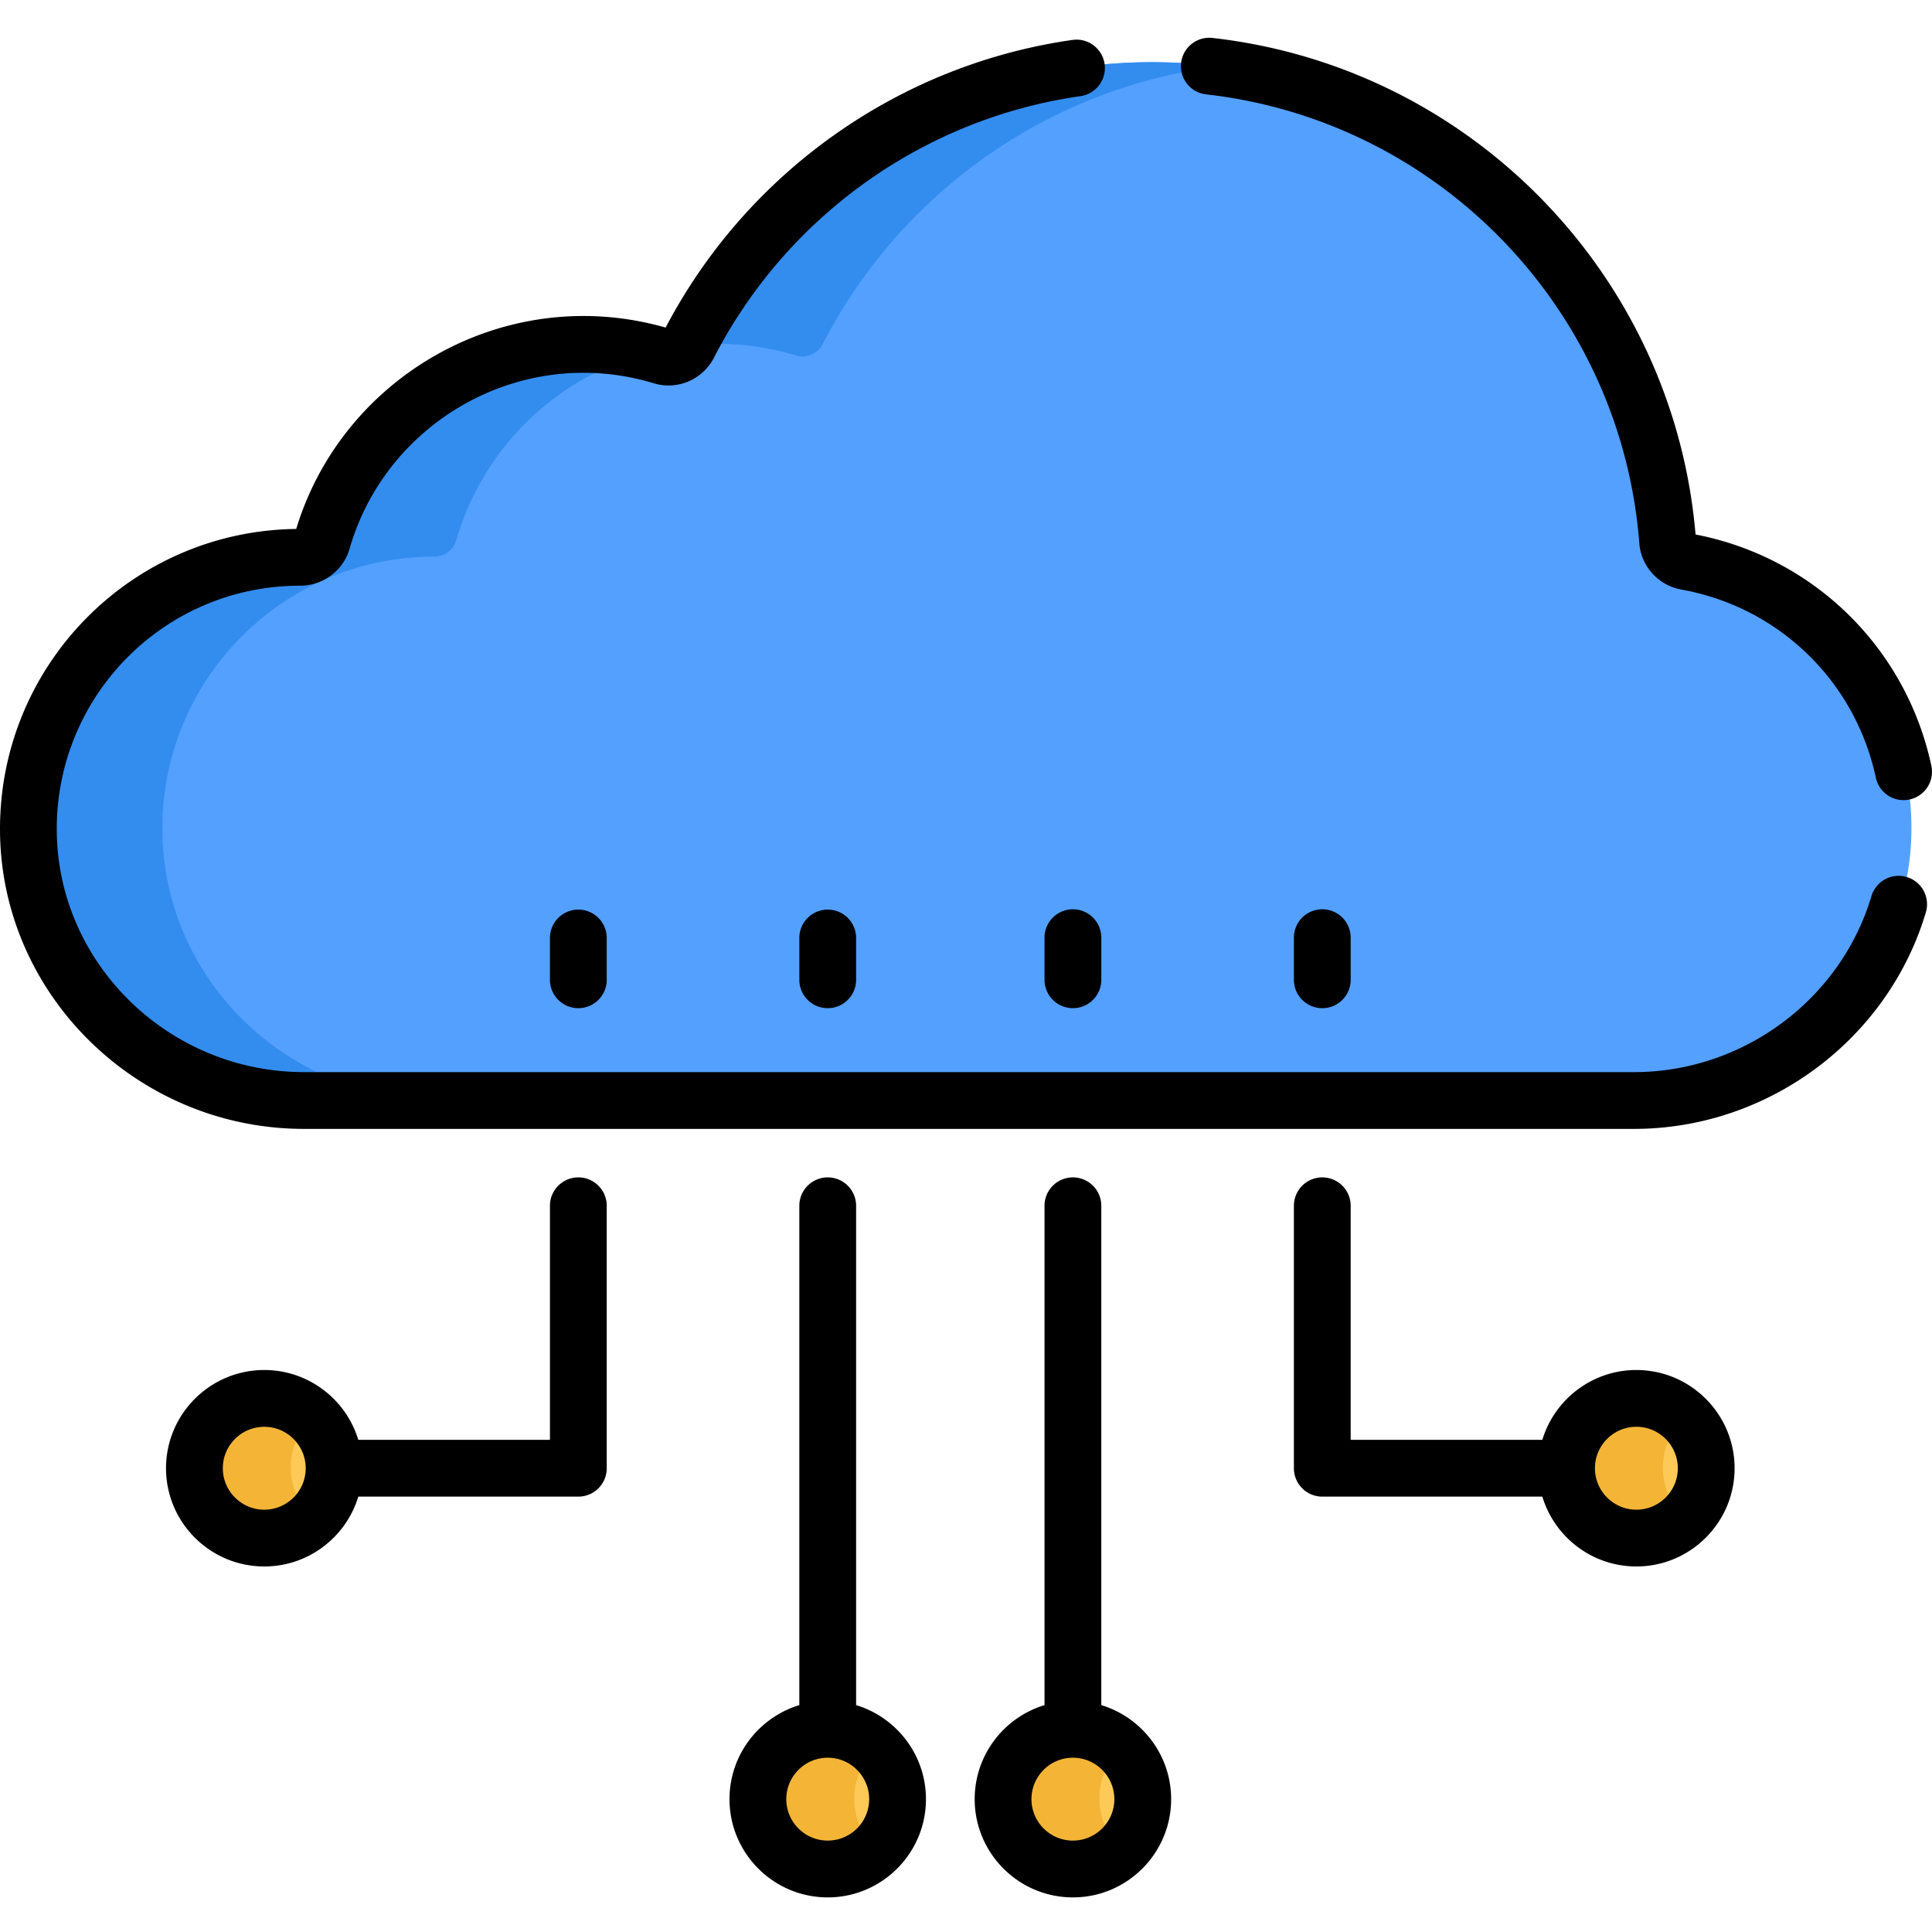 <svg height="511pt" viewBox="0 -9 511.999 511" width="511pt" xmlns="http://www.w3.org/2000/svg"><path d="M447.414 139.184c-2.726-.493-4.805-2.704-5.02-5.465C436.907 62.813 377.638 6.98 305.32 6.98c-53.312 0-99.527 30.348-122.34 74.7-1.328 2.586-4.296 3.87-7.074 3.027a71.77 71.77 0 0 0-20.87-3.086c-32.848 0-60.544 22.012-69.173 52.086-.746 2.594-3.156 4.32-5.855 4.32h-.047c-40.07 0-72.492 32.743-71.969 72.93.512 39.555 33.485 71.023 73.043 71.023h352.469c39.918 0 73.371-32.66 73.043-72.578-.285-35.097-25.7-64.199-59.133-70.218zm0 0" fill="#54a0ff"/><path d="M190.086 81.621a71.895 71.895 0 0 1 20.867 3.086c2.781.844 5.746-.441 7.074-3.027 20.282-39.426 59.059-67.766 104.871-73.578A138.795 138.795 0 0 0 305.32 6.98c-53.312 0-99.527 30.344-122.34 74.7-.058.113-.136.21-.203.32a72.884 72.884 0 0 1 7.309-.379zm0 0M43.04 210.957c-.524-40.187 31.898-72.93 71.968-72.93h.047c2.703 0 5.11-1.722 5.855-4.32 7.04-24.527 26.762-43.687 51.617-49.926a71.926 71.926 0 0 0-17.492-2.16c-32.847 0-60.543 22.008-69.172 52.086-.746 2.594-3.156 4.32-5.855 4.32h-.047c-40.07 0-72.492 32.743-71.969 72.93.512 39.555 33.485 71.02 73.043 71.02h35.047c-39.559 0-72.531-31.465-73.043-71.02zm0 0" fill="#338def"/><path d="M89 379.434c0 10.218-8.285 18.507-18.508 18.507-10.219 0-18.504-8.289-18.504-18.507 0-10.223 8.285-18.508 18.504-18.508 10.223 0 18.508 8.285 18.508 18.508zm0 0" fill="#feca57"/><path d="M77.066 379.434c0-5.38 2.309-10.204 5.97-13.586-3.302-3.047-7.696-4.922-12.544-4.922-10.219 0-18.504 8.285-18.504 18.508 0 10.218 8.285 18.507 18.504 18.507 4.848 0 9.242-1.878 12.543-4.925-3.66-3.38-5.969-8.207-5.969-13.582zm0 0" fill="#f4b537"/><path d="M238.324 467.129c0 10.223-8.285 18.508-18.508 18.508s-18.507-8.285-18.507-18.508c0-10.219 8.285-18.508 18.507-18.508s18.508 8.29 18.508 18.508zm0 0" fill="#feca57"/><path d="M226.39 467.129c0-5.375 2.305-10.203 5.965-13.582-3.296-3.047-7.69-4.926-12.539-4.926-10.218 0-18.507 8.29-18.507 18.508 0 10.223 8.289 18.508 18.507 18.508 4.848 0 9.243-1.875 12.54-4.922-3.66-3.383-5.965-8.207-5.965-13.586zm0 0" fill="#f4b537"/><path d="M303.297 467.129c0 10.223-8.285 18.508-18.504 18.508-10.223 0-18.508-8.285-18.508-18.508 0-10.219 8.285-18.508 18.508-18.508 10.219 0 18.504 8.29 18.504 18.508zm0 0" fill="#feca57"/><path d="M291.363 467.129c0-5.375 2.309-10.203 5.969-13.582-3.3-3.047-7.695-4.926-12.539-4.926-10.223 0-18.508 8.29-18.508 18.508 0 10.223 8.285 18.508 18.508 18.508 4.844 0 9.238-1.875 12.539-4.922-3.66-3.383-5.969-8.207-5.969-13.586zm0 0" fill="#f4b537"/><path d="M452.621 379.434c0 10.218-8.285 18.507-18.508 18.507-10.218 0-18.508-8.289-18.508-18.507 0-10.223 8.29-18.508 18.508-18.508 10.223 0 18.508 8.285 18.508 18.508zm0 0" fill="#feca57"/><path d="M440.688 379.434c0-5.38 2.304-10.204 5.968-13.586-3.3-3.047-7.695-4.922-12.543-4.922-10.218 0-18.508 8.285-18.508 18.508 0 10.218 8.29 18.507 18.508 18.507 4.848 0 9.242-1.878 12.543-4.925-3.664-3.38-5.969-8.207-5.969-13.582zm0 0" fill="#f4b537"/><path d="M145.742 310.043v62.031H94.953c-3.238-10.695-13.18-18.508-24.922-18.508-14.351 0-26.031 11.68-26.031 26.032 0 14.355 11.68 26.03 26.031 26.03 11.739 0 21.684-7.808 24.922-18.507h58.313a7.522 7.522 0 0 0 7.523-7.523v-69.555c0-4.156-3.367-7.523-7.523-7.523s-7.524 3.367-7.524 7.523zm-75.707 80.539c-6.058 0-10.984-4.926-10.984-10.984 0-6.055 4.926-10.98 10.984-10.98 6.055 0 10.98 4.925 10.98 10.98 0 6.058-4.925 10.984-10.98 10.984zm0 0M219.355 302.52a7.522 7.522 0 0 0-7.523 7.523v132.332c-10.695 3.238-18.508 13.184-18.508 24.922 0 14.351 11.68 26.031 26.031 26.031 14.356 0 26.032-11.68 26.032-26.031 0-11.738-7.809-21.684-18.508-24.922V310.043a7.522 7.522 0 0 0-7.524-7.523zm10.985 164.777c0 6.055-4.926 10.98-10.98 10.98-6.06 0-10.985-4.925-10.985-10.98 0-6.059 4.926-10.985 10.984-10.985 6.055 0 10.98 4.926 10.98 10.985zm0 0M350.422 302.52a7.525 7.525 0 0 0-7.527 7.523v69.555a7.525 7.525 0 0 0 7.527 7.523h58.312c3.239 10.7 13.18 18.508 24.918 18.508 14.356 0 26.032-11.676 26.032-26.031 0-14.352-11.676-26.032-26.032-26.032-11.734 0-21.68 7.813-24.918 18.508h-50.789v-62.031a7.524 7.524 0 0 0-7.523-7.523zm83.23 66.093c6.059 0 10.985 4.93 10.985 10.985 0 6.054-4.926 10.984-10.985 10.984-6.054 0-10.98-4.93-10.98-10.984 0-6.055 4.926-10.985 10.98-10.985zm0 0M284.332 302.52a7.525 7.525 0 0 0-7.527 7.523v132.332c-10.696 3.238-18.504 13.184-18.504 24.922 0 14.351 11.676 26.031 26.031 26.031 14.352 0 26.031-11.68 26.031-26.031 0-11.738-7.812-21.684-18.508-24.922V310.043a7.522 7.522 0 0 0-7.523-7.523zm10.98 164.777c0 6.055-4.925 10.98-10.98 10.98-6.059 0-10.984-4.925-10.984-10.98 0-6.059 4.925-10.985 10.984-10.985 6.055 0 10.98 4.926 10.98 10.985zm0 0M145.742 238.992v11.16c0 4.157 3.367 7.524 7.524 7.524s7.523-3.367 7.523-7.524v-11.16a7.524 7.524 0 0 0-15.047 0zm0 0M211.832 238.992v11.16c0 4.157 3.367 7.524 7.523 7.524s7.524-3.367 7.524-7.524v-11.16a7.524 7.524 0 0 0-15.047 0zm0 0M284.332 231.469a7.528 7.528 0 0 0-7.527 7.523v11.16c0 4.157 3.37 7.524 7.527 7.524s7.523-3.367 7.523-7.524v-11.16a7.524 7.524 0 0 0-7.523-7.523zm0 0M342.895 238.992v11.16c0 4.157 3.37 7.524 7.527 7.524s7.523-3.367 7.523-7.524v-11.16c0-4.152-3.367-7.523-7.523-7.523s-7.527 3.37-7.527 7.523zm0 0"/><path d="M292.73 7.469c-.585-4.114-4.402-6.977-8.511-6.387-45.961 6.555-86.18 35.012-107.82 76.23C134.038 65.216 90.8 90.094 78.5 130.677 34.656 131.21-.566 167.14.008 211.223c.562 43.254 36.703 78.445 80.566 78.445h352.469c35.46 0 67.258-23.598 77.328-57.387a7.523 7.523 0 0 0-5.062-9.36 7.523 7.523 0 0 0-9.36 5.063c-8.183 27.457-34.05 46.637-62.906 46.637H80.57c-35.672 0-65.062-28.531-65.52-63.594-.464-35.886 28.38-65.312 64.49-65.312h.007c6.055 0 11.433-4.016 13.086-9.77 9.715-33.855 45.789-54.433 80.625-43.87 6.246 1.894 12.953-.962 15.949-6.786 19.277-37.477 55.59-63.387 97.137-69.309a7.526 7.526 0 0 0 6.386-8.511zm0 0M434.434 134.465c.472 6.137 5.074 11.191 11.187 12.289 25.785 4.644 46 24.21 51.496 49.844a7.529 7.529 0 0 0 8.934 5.78 7.528 7.528 0 0 0 5.781-8.933c-6.707-31.277-31.172-55.23-62.492-61.3C443.477 63.508 389.777 8.258 321.234.547a7.524 7.524 0 0 0-1.68 14.953c61.766 6.95 110.079 56.98 114.88 118.965zm0 0"/></svg>